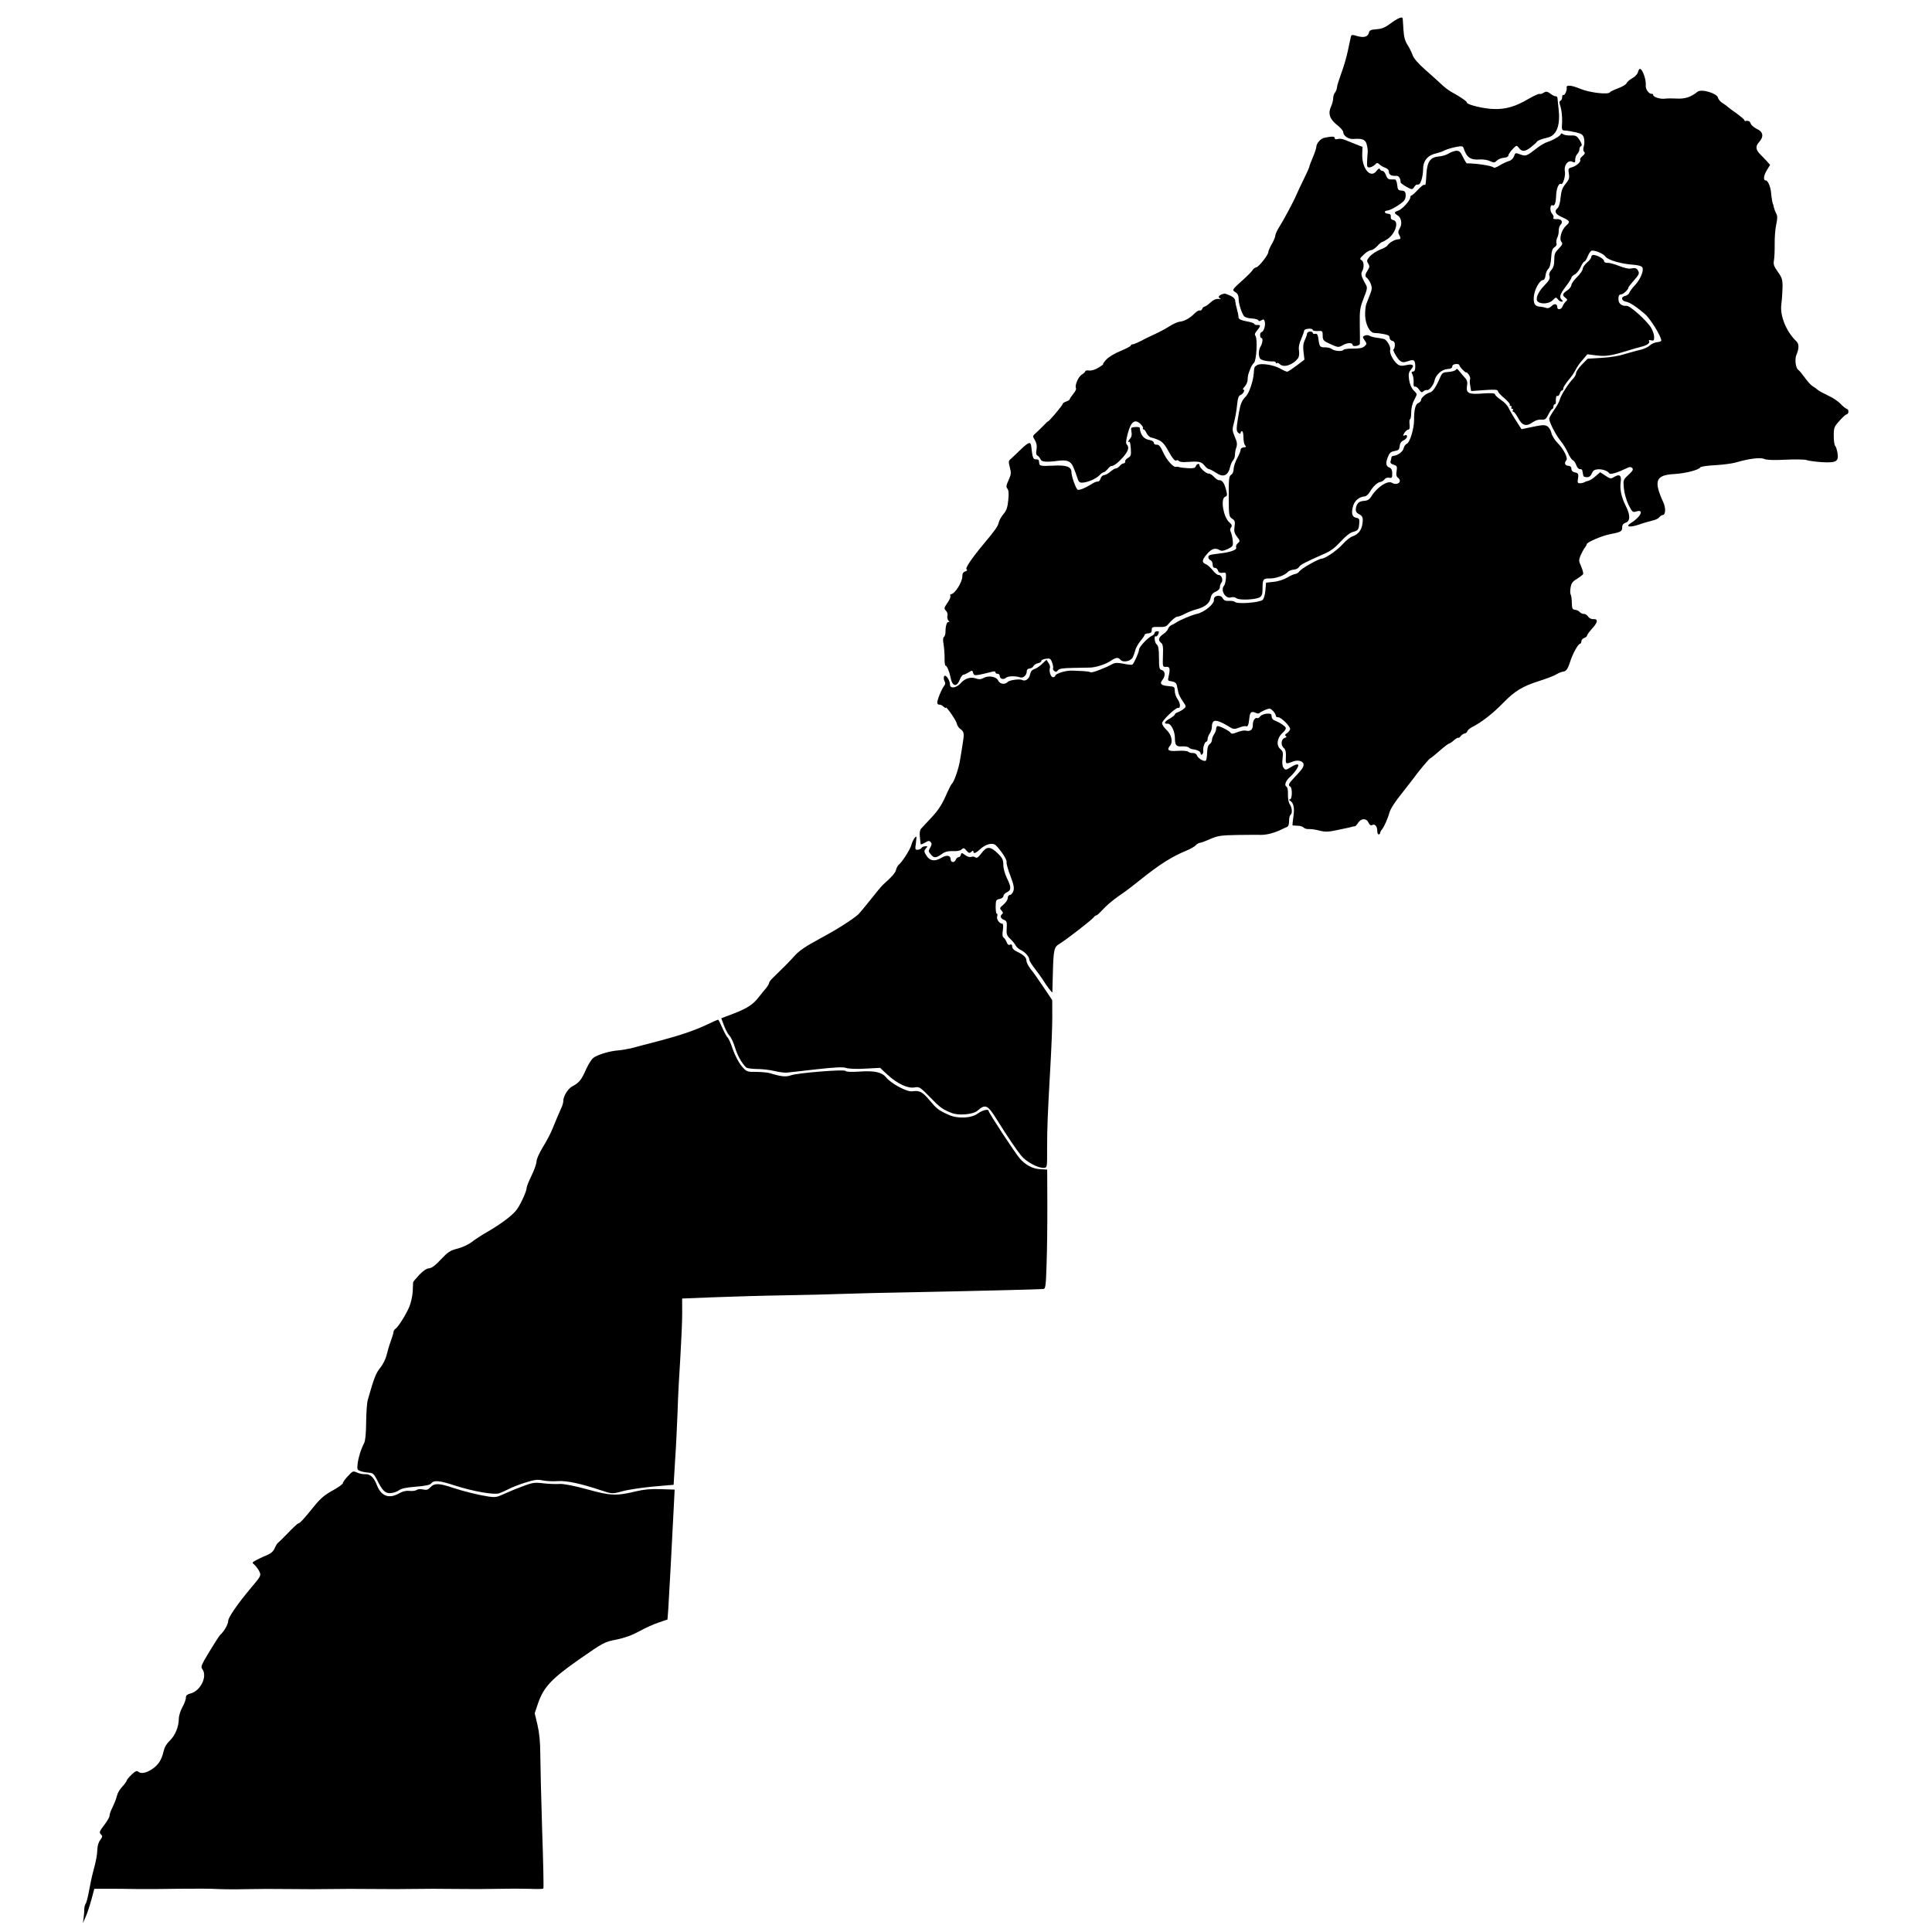 <?xml version="1.0" encoding="utf-8"?>
<!-- TLMAPS -->
<!DOCTYPE svg PUBLIC "-//W3C//DTD SVG 1.0//EN" "http://www.w3.org/TR/2001/REC-SVG-20010904/DTD/svg10.dtd">
<svg width="800" height="800" viewBox="0 0 800 800">
<path d="M509.354,122.382c1.355,0.577,2.066,1.384,2.129,2.176c0.061,0.731,0.302,2.063,0.6,3.022
	c0.54,2.046,0.658,2.589,0.783,3.929c0.061,0.67,1.122,1.145,3.305,1.541c1.767,0.302,3.241,0.809,3.243,1.116
	c0,0.245,0.533,0.452,1.179,0.406c1.53-0.11,1.476,0.384-0.048,2.272c-0.938,1.048-1.114,1.673-0.701,2.195
	c0.948,1.158,0.454,10.266-0.602,11.201c-0.47,0.401-1.232,1.56-1.58,2.627c-0.933,2.458-0.933,2.52-1.045,4.366
	c0.005,0.858-0.58,2.126-1.224,2.847c-0.645,0.721-0.938,1.293-0.584,1.268c0.94-0.067,0.008,1.777-1.171,2.229
	c-0.763,0.3-1.113,1.306-1.396,4.146c-0.169,2.035-0.744,5.203-1.209,7.014c-0.871,3.127-0.811,3.491,0.261,6.112
	c0.95,2.077,1.071,3.11,0.664,4.366c-0.351,0.883-0.578,2.249-0.576,3.045c0.002,0.796-0.345,1.864-0.756,2.323
	c-0.472,0.462-0.997,1.665-1.227,2.663c-0.871,3.74-2.809,4.615-5.88,2.507c-1.242-0.832-2.599-1.53-2.953-1.505
	c-0.294,0.021-1.182-0.651-1.891-1.581c-1.303-1.562-2.245-1.739-7.722-1.346c-1.353,0.097-2.593-0.121-2.77-0.415
	c-0.236-0.351-0.768-0.436-1.179-0.222c-0.529,0.283-1.594-0.989-3.075-3.703c-2.256-4.068-3.023-4.687-7.506-5.898
	c-0.53-0.207-1.301-1.01-1.716-1.838c-0.354-0.833-0.889-1.469-1.183-1.448c-0.294,0.021-0.414-0.215-0.239-0.534
	c0.178-0.258-0.356-1.078-1.124-1.819c-2.306-2.042-3.891-0.825-5.169,4.049c-0.753,2.751-0.867,4.108-0.451,4.508
	c1.18,1.141,0.716,2.707-1.512,5.319c-2.053,2.293-3.99,3.781-4.933,3.665c-0.236-0.044-0.882,0.553-1.409,1.205
	c-0.586,0.716-1.352,1.323-1.646,1.344c-0.352,0.025-1.176,0.575-1.819,1.295c-1.468,1.454-4.641,2.847-6.879,3.007
	c-1.355,0.097-1.71-0.245-2.306-2.164c-0.359-1.201-1.132-3.229-1.667-4.417c-1.071-2.438-2.604-2.94-6.606-2.408
	c-4.592,0.575-6.536,0.408-6.893-0.669c-0.239-0.535-0.773-1.232-1.244-1.505c-0.591-0.325-0.713-1.052-0.423-2.543
	c0.23-1.488,0.049-2.641-0.664-3.876c-1.066-1.701-1.066-1.701,0.695-3.238c0.938-0.864,2.289-2.187,3.052-2.978
	c0.76-0.852,1.465-1.515,1.643-1.527c0.471-0.034,6.099-6.691,6.096-7.243c0-0.307,0.646-0.721,1.471-1.025
	c0.823-0.243,1.468-0.719,1.468-0.963c0-0.245,0.644-1.211,1.463-2.19c0.82-0.979,1.348-2.058,1.11-2.348
	c-0.593-1,0.923-4.725,2.394-5.628c0.823-0.488,1.467-1.147,1.467-1.393c-0.002-0.306,0.705-0.418,1.647-0.302
	c1.001,0.113,2.474-0.361,3.941-1.264c1.233-0.763,2.055-1.374,1.819-1.356c-0.294,0.021,0.292-0.818,1.23-1.867
	c1.056-1.117,3.525-2.643,5.993-3.618c2.294-0.961,4.175-1.955,4.175-2.2c-0.003-0.245,0.408-0.521,0.879-0.554
	c0.472-0.034,2-0.696,3.412-1.41c1.352-0.772,3.938-2,5.702-2.801c1.765-0.8,4.527-2.286,6.054-3.254
	c1.527-0.968,3.469-1.843,4.234-1.898c1.824-0.131,4.294-1.473,6.111-3.381c0.82-0.795,1.761-1.414,2.174-1.26
	c0.414,0.154,0.882-0.186,1.057-0.689c0.176-0.503,0.586-0.9,0.999-0.93c0.353-0.025,1.409-0.775,2.35-1.64
	c1.174-1.126,2.233-1.57,3.293-1.524c0.942,0.055,1.295,0.029,0.942-0.129c-1.475-0.568-0.656-1.608,1.582-2.075
	C507.171,121.496,508.232,121.911,509.354,122.382z"/>
<path d="M580.817,7.58c0.002,0.184,0.187,2.255,0.313,4.637c0.188,3.113,0.668,4.795,1.673,6.316
	c0.713,1.114,1.663,3.007,2.078,4.143c0.418,1.44,2.313,3.574,5.445,6.352c2.658,2.323,5.674,5.049,6.737,6.075
	c1.064,1.028,2.72,2.257,3.665,2.802c4.13,2.279,6.672,4.058,6.672,4.548c0.004,0.919,7.138,2.614,11.262,2.687
	c4.83,0.143,8.83-1.002,14.178-4.145c2.291-1.329,4.407-2.278,4.646-2.111c0.294,0.163,1.06-0.076,1.706-0.49
	c0.999-0.624,1.528-0.539,2.77,0.353c0.827,0.675,1.83,1.155,2.243,1.125c0.353-0.025,0.707,0.317,0.709,0.686
	c0.061,0.424,0.245,2.618,0.491,4.869c0.731,6.629-0.902,10.731-4.61,11.549c-2.587,0.615-4.117,1.215-4.409,1.727
	c-0.175,0.319-1.349,1.384-2.583,2.332c-2.407,1.889-3.702,1.86-5.005,0.052c-0.771-0.987-0.888-0.979-2.53,0.733
	c-0.94,0.987-1.7,2.206-1.698,2.574c0.003,0.49-0.763,0.852-1.881,0.932c-1.001,0.072-2.296,0.594-2.881,1.188
	c-0.94,0.926-1.176,0.943-2.826,0.204c-0.944-0.484-2.831-0.778-4.126-0.685c-4.003,0.288-5.539-0.828-6.794-4.662
	c-0.296-0.898-0.768-0.987-3.24-0.502c-1.59,0.297-3.647,0.936-4.589,1.371c-0.881,0.492-2.293,0.962-3.058,1.139
	c-4.061,0.843-5.937,3.062-5.921,7.045c0.004,1.104-0.282,2.902-0.633,4.03c-0.583,1.758-0.875,2.086-2.053,1.986
	c-0.178,0.013-0.646,0.476-1.058,1.119c-0.701,1.031-0.938,0.986-3.122-0.206c-1.297-0.703-2.362-1.546-2.423-1.788
	c-0.004-1.716-0.774-2.825-1.775-2.753c-2.003,0.144-3.066-0.455-3.071-1.68c-0.003-0.736-0.593-1.368-1.538-1.667
	c-0.825-0.309-1.888-0.907-2.42-1.421c-0.826-0.737-1.003-0.724-1.884,0.197c-0.588,0.533-1.528,1.029-2.174,1.076
	c-1.001,0.072-1.121-0.288-1.014-2.563c0.054-1.414,0.165-3.016,0.224-3.51c0.114-0.499-0.008-1.899-0.309-3.105
	c-0.479-2.356-1.718-2.88-5.722-2.592c-1.943,0.14-4.07-1.363-4.075-2.834c-0.003-0.551-1.186-1.938-2.604-3.001
	c-3.013-2.358-3.788-4.816-2.444-7.61c0.466-1.014,0.872-2.515,0.87-3.373c-0.003-0.797,0.345-1.925,0.756-2.383
	c0.352-0.455,0.76-1.403,0.816-2.082c-0.004-0.675,0.869-3.374,1.802-5.954c0.991-2.583,2.212-6.84,2.732-9.391
	c0.52-2.551,1.098-5.106,1.215-5.666c0.23-0.936,0.526-0.957,2.647-0.313c2.831,0.778,4.42,0.295,4.826-1.388
	c0.23-0.998,0.819-1.286,3.174-1.454c2.236-0.161,3.531-0.683,5.882-2.445C578.698,7.548,580.698,6.731,580.817,7.58z"/>
<path d="M543.579,137.825c0,0.368,0.47,0.579,1.001,0.418c0.822-0.182,1.12,0.288,1.365,2.292c0.423,3.096,0.66,3.325,2.84,3.291
	c0.94-0.006,2.121,0.277,2.65,0.667c1.124,0.9,4.364,1.158,4.834,0.389c0.174-0.319,1.999-0.572,4.001-0.532
	c2.65-0.007,3.945-0.222,4.709-0.951c1.058-0.934,1.058-1.057,0.109-2.46c-0.949-1.403-0.949-1.525-0.01-1.961
	c0.588-0.288,1.473-0.29,2.005,0.04c0.53,0.33,1.888,0.723,3.006,0.826c1.12,0.166,2.476,0.375,2.946,0.524
	c1.239,0.279,3.019,3.4,2.61,4.533c-0.409,1.194,1.256,4.508,2.97,5.856c0.886,0.733,1.829,0.849,3.416,0.49
	c3.003-0.706,3.829-0.091,2.306,1.673c-1.058,1.241-1.172,1.923-0.868,4.292c0.243,1.76,0.956,3.425,1.784,4.347
	c1.716,1.716,1.716,1.41,0.253,4.212c-0.703,1.338-1.164,3.394-1.159,4.988c0.007,1.532-0.224,2.774-0.459,2.792
	c-0.236,0.017-0.351,1.006-0.227,2.162c0.182,1.52,0.008,2.145-0.58,2.188c-0.413,0.03-1.118,0.693-1.587,1.402
	c-0.642,1.21-0.642,1.333,0.183,0.967c0.588-0.288,0.939-0.129,0.942,0.484c0.002,0.49-0.642,1.211-1.407,1.572
	c-0.998,0.439-1.525,1.213-1.641,2.386c-0.111,1.479-0.463,1.75-2.111,2.052c-1.647,0.303-2.118,0.765-2.815,2.593
	c-0.991,2.523-0.754,3.732,0.782,4.296c0.707,0.255,1.063,1.026,1.069,2.375c0.007,1.777-0.109,1.97-1.23,1.805
	c-0.768-0.19-1.591,0.114-1.999,0.696c-0.41,0.52-1.176,1.003-1.706,1.042c-1.176,0.146-3.054,1.875-4.341,4.112
	c-0.586,1.023-1.524,1.826-2.173,1.873c-2.178,0.156-4.058,1.701-4.696,3.77c-0.931,3.071-0.512,4.758,1.197,5.064
	c1.239,0.217,1.417,0.634,1.306,2.113c-0.225,2.835-0.46,3.159-2.579,3.74c-1.293,0.338-3.054,1.752-5.166,4.049
	c-2.347,2.559-4.166,3.916-6.755,5.021c-7.644,3.369-9.935,4.515-10.462,5.472c-0.233,0.507-1.231,1.008-2.174,1.076
	c-0.943,0.067-2.061,0.516-2.47,0.974c-1.231,1.437-5.056,2.754-7.529,2.686c-2.65-0.055-2.942,0.334-2.929,4.317
	c0.008,2.084-0.281,2.902-1.104,3.451c-1.704,1.042-8.417,1.34-9.658,0.448c-0.591-0.448-1.593-0.622-2.241-0.391
	c-2.293,0.839-4.604-2.979-2.902-4.879c0.351-0.393,0.639-1.762,0.752-3.12c0.109-2.276-0.01-2.39-1.424-2.166
	c-1.117,0.142-1.647-0.127-1.888-0.968c-0.179-0.601-0.712-1.113-1.242-1.076c-0.588,0.043-0.942-0.483-0.946-1.403
	c-0.004-0.796-0.419-1.563-0.89-1.774c-0.472-0.15-0.887-0.672-0.889-1.224c-0.004-0.919,0.29-1.002,4.705-1.564
	c4.474-0.505,7.181-1.496,6.823-2.452c-0.238-0.535,0.054-1.291,0.642-1.762c0.996-0.869,0.996-0.991-0.306-2.737
	c-1.125-1.452-1.305-2.297-1.019-4.218c0.287-1.981,0.168-2.464-1.013-3.237c-1.301-0.888-1.361-1.251-1.393-9.219
	c-0.029-7.293,0.084-8.405,1.025-8.962c0.588-0.41,0.996-1.359,0.991-2.34c-0.003-0.919,0.637-2.926,1.456-4.457
	c0.818-1.469,1.459-3.109,1.457-3.6s0.586-0.9,1.293-0.95c1.001-0.072,1.118-0.264,0.585-0.778c-0.413-0.399-0.714-1.849-0.719-3.32
	c-0.008-1.471-0.246-2.619-0.601-2.593c-0.294,0.021-0.588,0.349-0.586,0.717c0.004,0.49-0.294,0.45-0.942-0.055
	c-0.944-0.729-0.889-1.775,0.263-8.417c0.689-3.789,1.215-4.991,2.918-6.707c1.291-1.319,2.979-6.223,3.203-9.365
	c0.223-2.836,0.223-2.774,1.398-3.533c1.469-0.963,6.891-0.127,9.605,1.456c1.241,0.708,2.539,1.289,2.891,1.263
	c0.355-0.025,2.059-1.189,3.879-2.546l3.229-2.439l-0.364-3.099c-0.304-2.247-0.132-3.608,0.51-5.003
	c0.524-1.08,0.934-2.274,0.93-2.703c0-0.368,0.528-0.773,1.177-0.82C543.044,137.251,543.575,137.519,543.579,137.825z"/>
<path d="M606.32,156.125c1.181,1.202,1.421,1.982,1.132,3.658c-0.459,3.098,0.721,3.626,6.608,3.143
	c3.359-0.241,5.009-0.114,5.009,0.376c0.002,0.368,1.124,1.39,2.425,2.278c1.357,0.884,2.719,2.318,3.134,3.208
	c0.356,0.833,1.72,3.248,3.024,5.238l2.37,3.692l2.647-0.558c6.121-1.297,6.828-1.349,8.068-0.64
	c0.709,0.439,1.42,1.676,1.661,2.762c0.238,1.086,1.365,2.966,2.548,4.108c2.543,2.576,4.442,6.363,3.621,7.219
	c-0.938,1.11-0.581,2.126,0.833,2.27c0.827,0.063,1.299,0.52,1.303,1.317c0.002,0.735,0.534,1.249,1.478,1.426
	c1.414,0.267,1.594,0.683,1.132,3.291c-0.173,0.871,0.121,1.217,0.948,1.219c0.646-0.046,1.47-0.228,1.764-0.434
	c0.353-0.208,1.117-0.509,1.706-0.613c0.648-0.169,2-1.001,2.995-1.932l1.879-1.606l2.188,1.437c1.887,1.274,2.3,1.368,3.534,0.543
	c2.291-1.391,3.179-0.719,2.777,2.068c-0.459,2.914,0.26,6.295,2.1,9.904c1.899,3.725,1.909,6.299-0.032,6.929
	c-1.057,0.383-1.467,0.902-1.465,2.005c0.008,1.655-0.522,1.877-5.29,2.833c-3.352,0.67-9.41,3.312-9.405,4.108
	c0,0.246-0.35,0.883-0.702,1.337c-0.411,0.459-1.171,1.863-1.755,3.13c-0.874,2.147-0.874,2.392,0.195,4.768
	c0.596,1.428,0.955,2.812,0.778,3.131c-0.176,0.32-1.35,1.201-2.525,1.959c-1.822,1.05-2.35,1.824-2.636,3.561
	c-0.231,1.182-0.227,2.468,0.012,2.881c0.235,0.35,0.479,1.927,0.483,3.459c0.067,2.386,0.247,2.802,1.368,2.906
	c0.707,0.072,1.592,0.499,1.946,0.963c0.415,0.46,1.181,0.773,1.71,0.735c0.53-0.038,1.298,0.459,1.714,1.103
	c0.415,0.645,1.357,1.129,2.184,1.07c2.061-0.148,1.891,1.335-0.573,3.964c-1.115,1.245-2.053,2.538-2.051,2.845
	c0,0.307-0.527,0.773-1.174,1.004c-0.648,0.23-1.176,0.82-1.173,1.372c0.002,0.551-0.231,0.998-0.586,1.022
	c-0.766,0.055-3.044,4.204-4.033,7.34c-0.989,3.136-1.694,4.105-2.988,4.199c-0.53,0.038-1.823,0.56-2.764,1.118
	c-0.998,0.624-4.174,1.833-6.999,2.709c-7.176,2.293-10.232,4.168-15.335,9.438c-4.048,4.153-8.864,7.87-12.625,9.734
	c-0.824,0.427-1.704,1.164-1.878,1.667c-0.175,0.503-0.705,0.909-1.115,0.939c-0.472,0.033-1.177,0.513-1.587,1.033
	c-0.411,0.582-0.879,0.861-1.058,0.75c-0.119-0.176-0.939,0.313-1.764,0.985c-0.763,0.729-1.703,1.349-1.997,1.37
	s-2.114,1.378-3.991,3.045c-1.879,1.667-3.582,3.016-3.76,3.029c-0.41,0.029-4.866,5.314-7.62,9.129
	c-1.232,1.621-3.046,3.958-4.043,5.195c-2.933,3.582-4.923,6.667-5.387,8.356c-0.522,2.122-2.154,5.794-3.034,6.838
	c-0.411,0.459-0.764,1.158-0.762,1.465c0,0.306-0.232,0.568-0.587,0.594c-0.294,0.021-0.591-0.571-0.594-1.367
	c-0.007-1.962-0.896-3.062-2.014-2.553c-0.646,0.353-1.176,0.023-1.651-0.985c-0.832-1.901-3.011-1.807-4.299,0.125
	c-0.469,0.83-1.115,1.429-1.352,1.445c-0.235-0.044-0.646,0.046-0.998,0.133c-0.295,0.144-2.826,0.693-5.592,1.26
	c-4.179,0.913-5.474,1.006-7.95,0.387c-1.591-0.438-3.654-0.719-4.479-0.66c-0.883,0.064-1.825-0.236-2.18-0.64
	c-0.357-0.403-1.478-0.752-2.537-0.737c-1.06-0.047-2.002-0.102-2.063-0.159c-0.059-0.057,0.112-1.724,0.398-3.707
	c0.515-3.592,0.095-5.647-1.499-6.574c-0.472-0.272-0.413-0.461,0.116-0.499c0.883-0.064,0.981-4.729,0.098-5.218
	c-0.946-0.545-0.713-1.297,1.047-3.141c3.46-3.681,4.165-4.528,4.396-5.648c0.406-1.562-1.837-2.504-4.131-1.727
	c-3.47,1.292-3.292,1.463-3.132-2.595c0.054-1.352-0.304-2.492-0.836-2.882c-1.416-1.125-1.192-3.715,0.28-4.189
	c0.823-0.305,0.997-0.562,0.466-0.831c-0.472-0.333-0.297-0.653,0.586-1.207c0.646-0.476,1.231-1.192,1.229-1.683
	c-0.005-1.225-3.788-4.938-4.967-4.854c-0.529,0.039-0.942-0.238-0.945-0.667c-0.003-0.368-0.535-1.31-1.186-1.999
	c-1.122-1.084-1.419-1.125-3.241-0.381c-1.117,0.509-2.233,1.08-2.41,1.338c-0.234,0.201-0.883,0.186-1.531-0.136
	c-1.71-0.796-2.356-0.26-2.583,2.086c-0.284,2.902-0.692,3.851-1.399,3.473c-0.296-0.163-1.592,0.053-2.826,0.57
	c-1.999,0.757-2.47,0.73-4.361-0.483c-1.18-0.773-2.952-1.689-4.012-2.042c-2.064-0.771-2.946-0.095-2.937,2.417
	c0.004,0.675-0.403,1.807-0.873,2.515c-0.469,0.647-0.876,1.718-0.874,2.27c0.002,0.613-0.231,1.121-0.525,1.142
	c-0.707,0.05-1.523,2.5-1.28,3.893c0.061,0.547-0.173,1.177-0.525,1.447c-0.294,0.206-0.59-0.019-0.59-0.509
	c-0.005-0.797-1.36-1.497-3.482-1.711c-0.413-0.093-1.062-0.353-1.416-0.696c-0.354-0.342-1.652-0.556-2.83-0.471
	c-2.354,0.169-2.887-0.467-2.899-3.47c-0.012-2.758-1.613-6.015-2.969-5.917c-1.825,0.13-1.416-0.88,0.874-2.147
	c1.118-0.632,2.056-1.435,2.056-1.68c0-0.307,0.586-0.716,1.352-0.955c0.704-0.296,1.764-0.863,2.349-1.395
	c1.058-0.873,1.058-0.995-0.423-3.157c-0.889-1.225-1.72-2.881-1.841-3.669c-0.181-0.784-0.421-2.054-0.6-2.838
	c-0.181-0.967-0.832-1.473-2.068-1.69c-1.649-0.188-1.769-0.363-1.363-1.925c0.754-3.364,0.573-4.21-1.017-4.096
	c-1.414,0.102-1.472,0.044-1.314-4.564c0.163-3.629-0.019-4.78-0.729-5.342c-1.416-1.125-1.127-2.249,0.813-3.614
	c0.998-0.624,1.877-1.668,2.053-2.231c0.173-0.564,0.761-1.22,1.349-1.507c0.53-0.222,1.409-0.653,1.88-0.993
	c1.469-1.086,6.644-3.236,8.763-3.695c3.001-0.644,7.228-4.135,6.985-5.773c-0.243-1.821,2.699-2.401,3.649-0.691
	c0.415,0.89,1.241,1.198,2.536,1.105c1.06-0.076,2.18,0.089,2.534,0.432c1.007,0.97,9.839,0.336,11.423-0.82
	c0.472-0.34,0.993-1.972,1.164-3.885l0.281-3.269l3.062-0.342c1.767-0.126,4.237-0.917,5.647-1.754
	c1.412-0.837,2.939-1.499,3.469-1.536c0.53-0.039,1.293-0.522,1.704-1.164c0.88-1.167,7.756-5.033,9.109-5.13
	c1.589-0.114,6.407-3.402,8.811-6.088c1.289-1.441,2.993-2.791,3.816-3.095c2.472-0.79,3.937-2.612,4.279-5.211
	c0.401-2.665,0.104-3.318-1.726-4.229c-0.768-0.435-1.122-1.084-1.009-2.073c0.346-2.232,1.226-3.092,3.402-3.249
	c1.473-0.106,2.238-0.589,2.998-1.809c2.341-3.847,6.748-6.737,8.517-5.699c2.304,1.367,4.534-0.509,2.524-2.082
	c-0.649-0.504-0.828-1.289-0.54-2.781c0.288-1.86,0.168-2.158-1.248-2.608c-1.12-0.349-1.475-0.814-1.241-1.504
	c0.174-0.564,0.347-1.251,0.347-1.558c-0.002-0.307,0.411-0.582,0.88-0.615c1.708-0.123,3.883-1.75,4.169-3.12
	c0.175-0.809,0.761-1.648,1.291-1.87c1.293-0.46,3.036-6.287,3.022-9.842c-0.018-4.29,0.563-6.6,1.798-7.056
	c0.646-0.292,1.117-0.816,1.115-1.307c-0.005-0.858,2.109-2.665,3.815-3.093c1.06-0.322,2.466-2.384,4.099-6.241
	c0.819-1.836,1.109-2.042,3.524-2.215c1.414-0.102,2.768-0.505,3.002-0.951c0.291-0.45,0.646-0.353,1.178,0.405
	C604.543,154.046,605.55,155.261,606.32,156.125z"/>
<path d="M471.934,177.115c0.308,3.043,1.667,4.723,4.143,5.097c0.944,0.178,1.712,0.675,1.714,1.165c0,0.49,0.531,0.82,1.238,0.769
	c0.883-0.063,1.534,0.749,2.544,3.005c1.427,3.269,4.209,6.38,5.326,6.177c0.353-0.086,1.06-0.076,1.531,0.135
	c0.475,0.15,2.124,0.338,3.655,0.412c2.063,0.097,2.768-0.076,3.058-0.771c0.351-1.067,1.527-1.396,1.531-0.477
	c0.002,1.042,2.782,3.54,3.783,3.468c0.53-0.038,1.533,0.564,2.242,1.372c0.711,0.807,1.655,1.414,2.127,1.38
	c1.236-0.088,2.125,1.135,2.842,3.903c0.598,2.288,0.541,2.598-0.399,2.972c-1.939,0.813-0.734,8.268,1.69,10.483
	c1.181,1.019,1.303,1.501,0.775,2.214c-0.47,0.584-0.468,1.198-0.051,1.965c0.296,0.653,0.656,2.221,0.777,3.499
	c0.187,2.256,0.07,2.386-2.107,3.462c-1.763,0.801-2.468,0.913-3.355,0.424c-1.829-1.033-3.241-0.625-5.175,1.598
	c-2.17,2.485-2.284,3.535-0.454,4.262c0.707,0.317,1.948,1.454,2.777,2.498c0.828,1.106,1.951,2.006,2.48,1.968
	c1.179-0.084,2.012,2.186,1.132,3.168c-0.353,0.393-0.644,1.211-0.639,1.885c0.002,0.674-0.645,1.395-1.7,1.839
	c-1.238,0.518-1.881,1.3-2.112,2.604c-0.462,2.24-2.4,3.79-5.87,4.713c-1.414,0.346-3.59,1.238-4.823,1.879
	c-1.234,0.64-2.527,1.162-2.94,1.13c-0.707-0.071-2.585,1.473-4.111,3.361c-0.644,0.781-1.584,1.033-3.766,0.945
	c-2.648-0.056-2.884,0.022-2.88,1.249c0.003,0.98-0.349,1.312-1.467,1.393c-0.823,0.059-1.473,0.289-1.47,0.595
	c0,0.245-0.762,1.403-1.757,2.579c-0.938,1.171-1.932,2.897-2.107,3.768c-0.23,0.936-0.697,2.258-1.046,2.957
	c-0.819,1.653-3.939,2.306-5.062,1.1c-0.948-1.22-1.891-1.09-4.24,0.487c-1.879,1.3-6.055,2.642-8.412,2.689
	c-0.649-0.015-3.769,0.087-6.892,0.127c-4.532,0.081-5.828,0.295-6.414,1.012c-0.527,0.713-0.882,0.738-1.472,0.29
	c-0.474-0.334-0.71-0.869-0.535-1.126c0.175-0.258-0.005-1.349-0.362-2.365c-0.595-1.674-0.891-1.837-2.599-1.591
	c-1.118,0.141-1.942,0.569-1.882,0.871c0.061,0.363-0.527,0.773-1.351,0.955c-0.824,0.182-1.706,0.735-1.938,1.243
	c-0.233,0.507-0.997,0.93-1.587,0.972c-0.766,0.055-1.177,0.514-1.171,1.249c0.004,1.533-1.521,2.868-2.76,2.405
	c-2.006-0.653-5.009-0.559-5.829,0.174c-0.999,0.93-2.591,0.493-2.596-0.795c-0.002-0.49-0.415-0.89-0.887-0.855
	s-0.885-0.243-0.888-0.611c-0.002-0.429-0.648-0.505-1.885-0.109c-1.06,0.26-3.059,0.771-4.471,1.057
	c-2.18,0.401-2.59,0.309-2.89-0.712c-0.24-1.086-0.417-1.135-1.827-0.237c-0.881,0.554-1.88,0.993-2.235,1.019
	c-0.353,0.025-0.997,0.868-1.404,1.878c-1.283,3.464-3.23,3.052-3.893-0.885c-0.42-2.177-1.492-4.797-2.021-4.759
	c-0.295,0.021-0.477-1.438-0.426-3.219c-0.004-1.716-0.191-4.338-0.432-5.67c-0.302-1.633-0.249-2.679,0.163-3.016
	c0.353-0.208,0.644-1.149,0.641-2.068c-0.012-2.636,0.63-4.459,1.398-4.086c0.355,0.22,0.294-0.082-0.18-0.6
	c-0.414-0.522-0.596-1.428-0.421-1.992c0.233-0.63-0.065-1.529-0.598-2.104c-0.887-0.917-0.829-1.166,0.637-3.294
	c0.877-1.228,1.402-2.553,1.166-2.904c-0.177-0.293-0.061-0.608,0.292-0.634c1.59-0.114,4.692-4.996,4.683-7.447
	c-0.005-1.104,0.347-1.741,1.229-1.988c0.766-0.3,0.999-0.563,0.528-0.835c-0.71-0.439,2.043-4.499,7.026-10.497
	c4.981-5.937,5.86-7.226,6.266-8.849c0.174-0.87,1.05-2.466,1.93-3.51c1.291-1.502,1.757-2.823,2.039-5.848
	c0.284-2.718,0.16-4.119-0.372-4.755c-0.592-0.693-0.477-1.375,0.515-3.531c1.053-2.344,1.108-2.961,0.511-5.248
	c-0.597-2.347-0.601-2.715,0.398-3.522c0.589-0.533,2.405-2.196,3.99-3.781c3.403-3.248,4.228-3.553,4.471-1.424
	c0.49,4.563,0.787,5.461,1.907,5.38c0.646-0.046,1.236,0.157,1.239,0.524c0.059,0.302,0.119,0.85,0.18,1.152
	c0.121,1.095,0.771,1.171,5.718,0.938c5.596-0.279,7.6,0.435,7.609,2.764c0.006,1.532,1.613,6.198,2.442,7.12
	c0.474,0.518,3.003-0.461,5.821-2.196c1.471-0.901,1.822-1.05,2.882-1.126c0.297-0.021,0.766-0.607,0.938-1.293
	c0.176-0.688,0.819-1.285,1.41-1.328c0.588-0.042,1.764-0.678,2.585-1.412s1.881-1.361,2.35-1.395
	c0.472-0.034,1.177-0.514,1.586-1.034c0.411-0.52,1.116-0.999,1.528-1.028c0.472-0.034,0.764-0.362,0.703-0.786
	c-0.12-0.421,0.407-1.072,1.173-1.495c1.176-0.636,1.352-1.078,1.162-3.885c-0.124-1.708-0.365-2.977-0.601-2.838
	c-0.763,0.607-0.53-0.39,0.408-1.377c0.527-0.651,0.699-1.583,0.46-2.73c-0.302-1.695-0.244-1.822,1.522-1.949
	C471.047,176.749,471.873,176.874,471.934,177.115z"/>
<path d="M479.864,261.572c0.003,0.92-0.816,2.204-1.229,1.927c-0.884-0.488-0.578,2.677,0.368,3.407
	c0.648,0.505,0.891,1.959,0.906,5.514c0.014,4.229,0.136,4.772,1.197,5.064c1.414,0.389,1.541,2.402,0.251,4.028
	c-1.291,1.625-0.64,2.313,2.425,2.584c2.476,0.19,2.65,0.299,2.657,2.016c0.006,0.981,0.543,2.597,1.252,3.527
	c1.125,1.575,1.193,3.777,0.131,3.485c-0.943-0.239-6.636,5.197-6.63,6.3c0.002,0.613,0.771,1.845,1.72,2.696
	c2.187,1.989,2.905,5.063,1.558,6.693c-1.526,1.826-0.639,2.375,3.307,2.092c2.002-0.144,3.888,0.027,4.242,0.37
	s1.239,0.585,1.944,0.535c0.765-0.055,1.475,0.384,1.654,0.985c0.415,1.257,3.074,2.783,3.717,2.124
	c0.236-0.262,0.465-1.75,0.519-3.347c0.051-1.843,0.4-3.033,1.047-3.447c0.526-0.344,0.938-1.109,0.936-1.722
	c-0.002-0.552,0.405-1.623,0.874-2.331c0.47-0.647,0.878-1.718,0.875-2.332c-0.002-0.552,0.29-1.063,0.584-1.083
	c0.942-0.068,4.896,1.978,5.371,2.74c0.355,0.588,0.943,0.545,2.768-0.198c1.235-0.518,2.824-0.815,3.473-0.678
	c1.946,0.535,3.062-0.404,2.993-2.422c-0.065-1.711,1.048-3.263,1.935-2.713c0.235,0.106,0.705-0.234,1.115-0.754
	c0.411-0.52,1.645-1.038,2.704-1.114c1.649-0.118,2.004,0.102,2.008,1.083c0.002,0.674,0.476,1.437,1.065,1.64
	c2.302,0.877,4.841,2.595,4.843,3.269c0.003,0.368-0.467,1.137-0.993,1.604c-2.641,2.212-3.159,5.437-1.27,7.079
	c1.065,0.905,1.185,1.509,0.9,3.859c-0.229,1.917-0.105,3.195,0.428,3.893c0.77,1.048,0.887,0.979,3.235-0.416
	c1.587-0.973,2.53-1.225,2.826-0.816c0.354,0.587-1.461,3.231-3.396,4.964c-1.703,1.471-2.462,3.426-1.574,3.975
	c0.529,0.269,0.77,1.477,0.719,3.32c-0.051,1.72,0.251,3.415,0.782,4.112c0.947,1.403,1.132,3.719,0.252,4.334
	c-0.294,0.206-0.582,1.391-0.578,2.555c0.006,1.471-0.286,2.228-0.99,2.523c-0.588,0.227-1.589,0.666-2.235,1.019
	c-2.821,1.367-6.058,2.213-8.237,2.186c-1.296-0.03-5.773-0.015-10.014,0.044c-6.832,0.123-8.008,0.33-11.125,1.658
	c-1.939,0.875-3.822,1.562-4.294,1.595c-0.471,0.034-1.234,0.457-1.702,0.98c-0.411,0.52-2.176,1.504-3.881,2.24
	c-6.116,2.524-11.051,5.637-19.035,12.034c-2.524,2.02-5.109,3.983-5.638,4.389c-6.107,4.239-7.812,5.648-11.155,9.199
	c-0.585,0.655-1.289,1.196-1.584,1.217c-0.296,0.021-0.823,0.488-1.234,1.008c-0.82,1.04-11.154,9.077-13.917,10.746
	c-2.291,1.329-2.522,2.388-2.777,12.522c-0.102,4.053-0.207,7.493-0.204,7.616c-0.059,0.311-2.724-3.178-4.028-5.413
	c-0.591-0.938-2.072-2.916-3.256-4.486c-1.245-1.566-2.25-3.21-2.252-3.7c-0.006-1.165-1.782-3.183-3.551-3.975
	c-0.768-0.375-1.713-1.165-2.07-1.813c-0.296-0.653-1.36-1.925-2.247-2.781c-1.477-1.365-1.657-1.965-1.492-4.491
	c0.168-2.525-0.01-2.941-1.132-3.413c-1.415-0.511-1.773-1.65-0.715-2.4c0.411-0.336,0.289-0.818-0.301-1.45
	c-0.887-0.917-0.771-1.109,0.813-2.45c0.999-0.868,1.759-2.026,1.757-2.7c-0.002-0.675,0.409-1.255,0.88-1.289
	c0.53-0.039,1.173-0.759,1.465-1.638c0.409-1.194,0.168-2.587-1.262-6.346c-1.013-2.625-1.729-5.209-1.555-5.651
	c0.292-0.818-2.257-4.742-4.443-6.915c-1.3-1.255-4.242-0.553-6.531,1.634c-1.82,1.663-2.761,1.976-2.766,0.934
	c-0.002-0.491-0.296-0.469-0.882,0.125c-0.705,0.664-1.06,0.566-2.004-0.53c-0.948-1.159-1.242-1.199-2.005-0.47
	c-0.588,0.533-1.882,0.81-3.649,0.691c-2.063-0.036-3.181,0.229-4.589,1.249c-2.409,1.706-3.231,1.704-4.534,0.081
	c-1.006-1.154-1.008-1.399-0.248-2.742c0.703-1.153,0.761-1.709,0.229-2.284c-0.593-0.694-0.946-0.668-2.415,0.235
	c-0.94,0.558-1.706,0.796-1.765,0.556c-0.002-0.307-0.184-1.643-0.306-2.982c-0.184-1.703-0.012-2.819,0.515-3.409
	c0.469-0.524,2.464-2.628,4.401-4.729c2.58-2.761,4.159-5.142,5.736-8.688c1.169-2.659,2.338-5.011,2.632-5.216
	c0.879-0.676,2.86-6.396,3.375-9.928c0.347-1.925,0.865-5.211,1.152-7.194c0.631-3.785,0.452-4.507-1.201-5.615
	c-0.533-0.391-1.183-1.387-1.365-2.293c-0.417-1.502-4.505-7.339-4.5-6.42c0,0.245-0.413,0.03-0.946-0.422
	c-0.474-0.518-1.3-0.888-1.771-0.854c-0.47,0.033-0.824-0.309-0.826-0.799c-0.005-1.226,1.745-5.521,2.74-6.818
	c0.645-0.782,0.703-1.338,0.227-2.162c-0.297-0.653-0.357-1.506-0.125-1.953c0.585-1.022,2.42,1.604,2.428,3.443
	c0.006,1.777,2.597,1.469,4.415-0.563c1.759-2.027,4.171-2.751,6.295-1.984c1.238,0.462,2.063,0.404,3.122-0.163
	c2.114-1.194,5.355-0.63,6.128,1.031c0.653,1.486,2.836,1.819,3.948,0.575c0.705-0.786,5.062-1.345,6.007-0.799
	c1.238,0.708,2.884-0.452,3.229-2.254c0.231-1.243,0.816-1.959,1.817-2.276c0.766-0.239,2.233-1.203,3.171-2.128l1.82-1.724
	l0.83,1.29c0.533,0.697,0.771,1.661,0.596,2.102c-0.464,1.383,0.37,3.897,1.313,3.829c0.472-0.033,0.882-0.309,0.882-0.553
	c-0.005-0.981,4.702-2.361,7.236-2.175c1.354,0.086,3.475,0.18,4.652,0.218c1.237,0.095,2.476,0.251,2.77,0.476
	c0.592,0.325,5.886-1.71,8.881-3.335c1.118-0.632,2.178-0.708,4.712-0.215c1.77,0.363,3.419,0.551,3.713,0.346
	c0.646-0.476,2.748-5.102,2.743-6.205c-0.005-1.042,3.574-4.916,5.338-5.717c0.646-0.292,1.116-0.815,1.112-1.184
	c0-0.306,0.411-0.642,0.883-0.676C479.451,261.356,479.864,261.45,479.864,261.572z"/>
<path d="M680.926,31.597c0.416,1.257,0.659,2.956,0.544,3.823c-0.169,1.484,1.31,3.523,2.488,3.439
	c0.352-0.026,0.591,0.203,0.591,0.508c0.002,0.797,3.01,1.746,4.718,1.501c0.824-0.121,3.062-0.159,5.006-0.053
	c3.535,0.176,5.887-0.606,8.647-2.828c1.526-1.274,7.953,0.594,8.432,2.398c0.18,0.784,1.069,1.824,1.953,2.312
	c0.887,0.55,1.891,1.274,2.188,1.621c0.352,0.28,2.007,1.572,3.72,2.736c1.654,1.23,3.073,2.415,3.073,2.661
	c0,0.245,0.178,0.416,0.474,0.395c1.177-0.268,1.825,0.053,2.182,1.069c0.181,0.662,1.361,1.619,2.542,2.208
	c2.656,1.22,2.957,3.159,0.907,5.453c-1.527,1.704-1.402,3.104,0.313,4.882c0.532,0.513,1.715,1.777,2.661,2.75l1.599,1.786
	l-1.405,2.308c-1.287,2.116-1.516,4.217-0.396,4.136c0.823-0.06,2.012,2.675,2.199,5.053c0.185,2.316,0.665,4.855,0.843,4.844
	c0.059-0.004,0.18,0.539,0.3,1.204c0.121,0.605,0.536,1.74,0.952,2.506c0.593,1.061,0.598,2.041,0.02,4.781
	c-0.406,1.868-0.686,5.566-0.617,8.135c0.012,2.636-0.096,5.647-0.326,6.706c-0.289,1.553,0.067,2.447,1.666,4.662
	c1.718,2.452,1.957,3.231,1.911,6.544c-0.049,2.088-0.272,5.231-0.501,6.902c-0.629,4.766,2.045,11.255,6.244,15.307
	c1.123,1.022,1.13,3.045,0.021,5.516c-0.818,1.897-0.329,5.724,0.849,6.375c0.415,0.276,1.538,1.667,2.604,3.124
	c1.009,1.46,2.486,3.07,3.254,3.567c0.768,0.436,1.831,1.217,2.245,1.617c0.472,0.395,2.42,1.419,4.309,2.326
	c1.888,0.845,4.133,2.4,5.02,3.379c0.886,0.978,2.069,1.874,2.6,2.081c1.003,0.296,0.775,2.213-0.227,2.285
	c-0.294,0.021-1.587,1.217-2.876,2.659c-2.168,2.423-2.343,2.865-2.331,6.175c0.008,1.96,0.251,3.783,0.547,4.129
	c0.354,0.281,0.773,1.661,1.013,3.054c0.545,3.516-0.572,4.086-6.64,3.725c-2.535-0.186-5.305-0.539-6.131-0.847
	c-0.825-0.309-4.83-0.328-8.834-0.162c-4.476,0.26-7.833,0.133-8.718-0.294c-1.478-0.751-6.364-0.156-11.539,1.38
	c-1.589,0.482-5.533,1.01-8.714,1.177c-3.238,0.171-6.006,0.554-6.181,0.873c-0.761,1.159-6.232,2.532-10.886,2.805
	c-7.656,0.427-8.589,2.763-4.49,11.725c1.072,2.314,0.965,5.142-0.214,5.226c-0.412,0.029-1.117,0.448-1.468,0.963
	c-0.41,0.521-1.646,1.1-2.882,1.372c-1.175,0.269-3.766,1.006-5.707,1.697c-3.706,1.246-5.591,0.83-3.183-0.691
	c4.23-2.572,5.689-5.987,2.102-4.749c-1.295,0.399-1.589,0.114-3.073-2.844c-0.892-1.837-1.729-4.78-1.912-6.791
	c-0.31-3.472-0.31-3.533,1.922-5.594c1.761-1.659,2.111-2.236,1.52-2.806c-0.592-0.57-1.122-0.533-2.65,0.251
	c-3.586,1.729-6.41,2.545-6.822,1.962c-0.653-1.057-2.895-1.816-4.779-1.68c-1.354,0.097-1.942,0.507-2.467,1.709
	c-0.467,1.075-1.055,1.547-1.997,1.554c-0.766-0.007-1.473-0.263-1.475-0.507c-0.059-0.241-0.178-0.785-0.238-1.086
	c-0.061-0.364-0.181-0.907-0.241-1.209c-0.002-0.368-0.474-0.579-1.003-0.541c-0.472,0.034-1.181-0.712-1.479-1.671
	c-0.357-0.955-1.008-1.889-1.422-2.043c-0.413-0.093-1.36-1.497-2.014-2.982c-0.653-1.547-2.077-3.835-3.142-5.107
	c-1.954-2.435-4.624-7.638-4.632-9.047c0-0.429,0.937-2.028,1.99-3.576c1.112-1.551,2.223-3.531,2.397-4.34
	c0.403-1.745,3.565-6.693,5.502-8.67c0.705-0.725,1.229-1.744,1.229-2.295c-0.003-0.551,1.05-2.16,2.4-3.544l2.405-2.441
	l5.652-0.345c3.533-0.192,7.301-0.77,9.83-1.625c2.294-0.655,5.178-1.475,6.471-1.751c1.296-0.277,3.001-1.074,3.764-1.742
	c0.763-0.729,2.175-1.321,3.057-1.384c0.943-0.068,1.709-0.368,1.706-0.675c-0.007-1.776-4.57-9.112-6.815-11.035
	c-4.139-3.442-6.146-4.708-7.855-5.076c-1.943-0.413-2.129-1.993-0.245-2.374c0.766-0.177,1.527-0.784,1.702-1.348
	c0.233-0.568,1.229-1.989,2.287-3.045c2.286-2.432,3.803-6.097,3.091-7.394c-0.297-0.591-1.769-0.977-3.832-1.135
	c-4.655-0.279-10.376-1.891-11.381-3.291c-0.828-1.228-4.074-2.65-5.664-2.536c-0.471,0.034-1.234,1.069-1.698,2.268
	c-0.467,1.199-1.11,2.226-1.407,2.247c-0.352,0.025-0.996,1.052-1.578,2.32c-0.528,1.202-1.583,2.565-2.403,2.992
	c-0.766,0.423-1.412,1.021-1.41,1.389c0.002,0.306-1.052,1.976-2.343,3.662c-2.458,3.242-2.809,4.37-1.624,5.512
	c0.531,0.514,0.531,0.697-0.057,0.739c-0.472,0.034-1.181-0.405-1.597-0.988c-0.709-0.931-0.826-0.922-2.119,0.397
	c-1.406,1.449-4.703,1.748-6.122,0.624c-1.239-0.953-0.073-3.918,2.565-6.621c2.053-2.109,2.522-2.939,2.224-3.96
	c-0.299-0.837-0.065-1.651,0.756-2.568c0.879-0.983,1.227-2.172,1.22-4.195c-0.01-2.329,0.282-3.085,1.865-4.67
	c1.525-1.58,1.701-2.083,1.108-2.776c-1.063-1.211,0.039-5.03,1.917-6.697c1.879-1.667,1.643-2.019-1.72-3.555
	c-2.775-1.21-3.31-2.459-1.784-3.734c0.529-0.467,1.052-2.16,1.221-4.318c0.283-2.779,0.691-4.034,2.041-5.664
	c1.465-1.76,1.698-2.451,1.395-4.268c-0.36-2.059-0.243-2.251,1.346-2.672c1.88-0.564,3.819-2.359,3.343-3.121
	c-0.178-0.294,0.292-1.002,0.997-1.542c0.94-0.803,1.115-1.245,0.641-1.702c-0.413-0.399-0.476-1.192-0.125-2.32
	c0.288-0.879,0.283-2.411,0.043-3.375c-0.418-1.441-0.948-1.832-3.365-2.394c-1.652-0.372-3.596-0.723-4.423-0.725
	c-1.411-0.082-1.473-0.2-1.251-3.649c0.054-1.965-0.194-4.707-0.611-6.025c-0.596-1.857-0.656-2.405-0.068-2.693
	c0.41-0.152,0.701-0.847,0.699-1.46c-0.002-0.673,0.23-1.121,0.527-0.896c0.532,0.269,1.582-2.075,1.344-3.039
	c-0.359-1.262,1.997-1.063,5.596,0.457c3.896,1.621,11.673,2.534,12.316,1.446c0.117-0.254,1.703-1.042,3.409-1.655
	c1.764-0.678,3.293-1.585,3.467-2.088c0.175-0.503,1.232-1.437,2.347-2.069c1.293-0.706,2.233-1.753,2.465-2.751
	C678.79,27.643,679.91,28.42,680.926,31.597z"/>
<path d="M552.683,57.171c0.002,0.49,0.474,0.641,1.238,0.402c0.646-0.23,2.003-0.082,3.065,0.393c1.062,0.415,3.068,1.251,4.54,1.82
	l2.656,1.036l-0.106,2.95c-0.211,6.023,3.457,10.358,5.918,6.993c0.762-0.974,1.175-1.188,1.41-0.714
	c0.121,0.421,0.65,0.75,1.063,0.721s1.062,0.721,1.422,1.737c0.356,1.139,1.005,1.767,1.773,1.773c0.707,0.01,1.59,0.009,2.003,0.04
	c0.353-0.025,0.77,1.048,0.892,2.265c0.184,1.949,0.423,2.239,1.776,2.325c1.178,0.038,1.651,0.433,1.714,1.593
	c0.123,0.85-0.169,1.975-0.58,2.495c-0.996,1.297-5.578,4.078-6.932,4.175c-1.592,0.115-1.41,1.205,0.241,1.332
	c0.883,0.059,1.238,0.462,1.122,1.207c-0.115,0.743,0.24,1.27,1.009,1.399c2.476,0.496,1.022,5.443-2.209,7.76
	c-0.999,0.685-2.114,1.317-2.408,1.338c-0.297,0.021-1.177,0.759-1.997,1.676c-0.821,0.917-1.995,1.675-2.645,1.722
	c-0.648,0.047-1.999,0.88-2.995,1.871c-1.584,1.462-1.701,1.838-0.934,2.213c1.063,0.536,1.247,2.975,0.312,4.636
	c-0.645,1.088-0.284,2.289,1.494,5.472c0.77,1.231,0.656,1.853-0.86,5.701c-1.574,4.037-1.688,4.903-1.605,11.272
	c0.074,3.734,0.088,7.228,0.031,7.599c-0.056,0.862-2.999,1.319-3.003,0.46c-0.006-1.042-2.243-1.003-4.063,0.108
	c-1.765,0.985-2.059,0.945-5.069-0.433c-2.949-1.321-3.245-1.606-3.253-3.506c-0.008-1.96-0.127-2.075-2.068-1.936
	c-1.119,0.081-2.063-0.158-2.063-0.465c-0.002-0.368-0.768-0.558-1.769-0.486c-0.942,0.067-1.767,0.433-1.765,0.74
	c0,0.368-0.582,1.942-1.225,3.459c-0.874,1.963-1.163,3.516-0.923,4.909c0.183,1.212,0.01,2.451-0.34,3.028
	c-2.109,2.849-5.992,4.17-7.649,2.511c-0.472-0.456-1.003-0.602-1.236-0.401c-0.178,0.258-0.354,0.148-0.354-0.159
	c-0.003-0.306-0.474-0.579-1.004-0.541c-2.474,0.055-5.127-0.49-5.542-1.196c-0.771-1.171-0.661-3.692,0.274-5.108
	c0.818-1.407,0.989-3.442,0.224-3.387c-0.235,0.017-0.475-0.518-0.477-1.192c-0.002-0.675,0.289-1.247,0.584-1.268
	c0.884-0.064,1.756-2.823,1.338-4.326c-0.241-0.963-0.534-1.126-1.357-0.577c-0.764,0.484-1.177,0.453-1.296,0.032
	c-0.118-0.359-1.417-0.695-2.831-0.777c-1.589-0.07-2.886-0.528-3.243-1.116c-1.066-1.762-2.082-5.123-2.09-7.022
	c-0.005-1.288-0.42-2.177-1.305-2.727c-1.536-0.932-1.536-0.932,3.336-5.328c1.643-1.466,3.286-3.117,3.695-3.759
	c0.409-0.643,1.113-1.183,1.585-1.217c0.942-0.067,4.985-5.14,4.983-6.304c-0.003-0.429,0.64-1.946,1.458-3.354
	c0.819-1.408,1.46-3.047,1.458-3.599c0.059-0.618,0.816-2.266,1.753-3.682c1.696-2.635,5.966-10.666,7.016-13.193
	c0.351-0.823,1.636-3.612,2.921-6.217c1.285-2.606,2.337-4.95,2.335-5.195c0-0.246,0.642-2.008,1.457-3.905
	c0.816-1.897,1.459-3.844,1.456-4.273c-0.007-1.532,1.752-3.62,3.401-3.922C551.618,56.389,552.681,56.437,552.683,57.171z"/>
<path d="M650.393,56.103c2.121-0.091,2.594,0.182,3.721,1.94c0.89,1.469,1.066,2.191,0.598,2.41
	c-0.413,0.152-0.705,0.786-0.702,1.398c0.002,0.552-0.406,1.439-0.874,1.902c-0.47,0.462-0.88,1.473-0.875,2.331
	c0.005,1.287-0.112,1.357-1.234,0.886c-1.711-0.858-3.528,1.48-3.048,3.958c0.362,1.813-0.801,5.698-1.569,5.262
	c-0.945-0.545-1.937,1.855-2.043,4.684c-0.105,3.072-0.63,4.643-1.455,4.15c-1.062-0.599-1.286,2.299-0.282,3.392
	c0.531,0.575,0.831,1.411,0.598,1.735c-0.235,0.446,0.296,0.653,1.355,0.577c1.943-0.14,2.833,1.146,1.599,2.337
	c-0.41,0.397-0.758,1.526-0.755,2.444c0.063,0.916-0.227,2.224-0.638,2.989c-0.349,0.761-0.463,1.75-0.284,2.289
	c0.178,0.478-0.113,1.173-0.818,1.591c-0.882,0.554-1.229,1.56-1.395,4.453c-0.167,2.465-0.574,3.964-1.22,4.563
	c-0.469,0.401-0.996,1.604-1.107,2.654c-0.114,1.173-0.523,1.877-1.056,1.915c-1.47,0.106-3.634,4.124-3.8,7.078
	c-0.165,2.893,0.485,3.827,2.785,3.968c0.766,0.068,1.827,0.298,2.417,0.501c0.649,0.26,1.412-0.041,2.174-0.77
	c1.175-1.188,2.355-0.966,2.36,0.505c0.004,1.226,1.71,0.98,2.178-0.401c0.232-0.569,0.818-1.469,1.287-1.932
	c0.823-0.733,0.821-0.855-0.063-1.588c-1.479-1.059-1.305-1.685,0.691-3.055c0.999-0.685,1.763-1.721,1.759-2.272
	c-0.002-0.551,1.054-2.037,2.343-3.294c1.293-1.258,2.345-2.805,2.343-3.418c-0.003-0.551,0.818-1.714,1.757-2.578
	c0.998-0.807,1.761-1.843,1.759-2.272s0.351-0.822,0.764-0.852c1.472-0.105,4.54,1.574,4.543,2.494
	c0.003,0.49,0.593,0.815,1.417,0.756c0.765-0.055,2.889,0.528,4.719,1.255c1.826,0.727,3.892,1.253,4.597,1.141
	c2.296-0.411,2.768-0.26,3.421,0.98c0.534,1.003,0.301,1.572-1.752,3.865c-1.29,1.441-2.345,2.805-2.345,3.05
	c0.005,0.796-2.051,2.722-3.052,2.793c-0.766,0.055-1.057,0.505-1.052,1.915c0.007,1.9,1.307,2.971,3.429,2.819
	c1.411-0.102,8.328,6.145,10.106,9.083c0.652,1.118,1.247,2.854,1.252,3.772c0.005,1.471-0.17,1.667-1.232,1.438
	c-0.768-0.252-1.12-0.103-0.881,0.247c0.532,0.82-0.819,1.837-3.172,2.374c-1.12,0.264-3.884,1.076-6.178,1.792
	c-6.529,2.001-8.531,2.268-12.48,1.815l-3.712-0.469l-1.992,2.35c-1.175,1.25-2.462,3.181-2.928,4.195
	c-0.527,1.019-1.815,2.95-2.989,4.26c-1.112,1.368-2.051,2.845-2.049,3.273c0.004,0.491-0.232,0.875-0.526,0.897
	c-0.294,0.021-0.763,0.606-0.936,1.293c-0.233,0.69-0.644,1.149-0.941,0.987c-0.47-0.334-0.762,0.729-0.693,2.625
	c0.061,0.425-0.176,0.81-0.47,0.831c-0.294,0.021-0.527,0.467-0.527,0.958c0.002,0.49-0.23,0.936-0.466,0.953
	c-0.294,0.022-0.997,1.053-1.64,2.325c-0.995,1.972-1.348,2.242-2.878,2.106c-1.12-0.103-2.474,0.3-3.646,1.12
	c-2.645,1.907-4.354,1.354-6.017-1.836c-0.771-1.416-1.659-2.578-1.953-2.557c-0.294,0.021-0.354-0.281-0.181-0.6
	c0.176-0.381,0.057-0.617-0.296-0.592c-0.353,0.025-0.472-0.272-0.296-0.592c0.175-0.38,0.056-0.617-0.297-0.592
	c-0.354,0.025-0.531-0.207-0.357-0.526c0.178-0.258-0.889-1.469-2.305-2.716c-1.479-1.18-2.662-2.506-2.664-2.935
	c-0.002-0.613-1.475-0.69-5.537-0.399l-5.535,0.397l-0.362-2.119c-0.241-1.209-0.245-2.435-0.07-2.754
	c0.176-0.38-0.063-1.221-0.537-1.923c-0.532-0.697-0.947-1.097-0.947-0.913c0.003,0.245-0.646-0.198-1.476-0.997
	c-0.828-0.8-1.479-1.672-1.479-1.979c-0.003-0.368-0.652-0.566-1.476-0.507c-0.942,0.068-1.473,0.474-1.471,1.025
	c0.004,0.674-0.643,0.966-2.115,1.072c-2.296,0.164-4.818,2.491-5.222,4.788c-0.348,1.741-2.224,4.145-3.108,3.901
	c-0.413-0.093-1.117,0.142-1.528,0.54c-0.588,0.593-0.998,0.439-1.769-0.731c-0.534-0.82-1.303-1.378-1.713-1.226
	c-0.471,0.096-0.651-0.505-0.539-1.861c0.056-1.108-0.187-2.561-0.484-3.153c-0.531-0.943-0.415-1.197,0.29-1.247
	c0.59-0.042,0.882-0.676,0.877-2.147c-0.013-2.635-0.603-3.022-3.132-2.105c-1.529,0.539-2.236,0.528-3.181-0.201
	c-1.242-0.953-3.316-4.728-2.671-4.774c0.236-0.017,0.47-0.77,0.524-1.632c0.055-1.107-0.3-1.694-1.065-1.823
	c-0.591-0.142-1.123-0.717-1.125-1.33c-0.005-0.98-0.593-1.245-4.425-1.828c-0.295-0.041-1.12-0.104-1.77-0.119
	c-1.941,0.017-3.722-3.349-3.914-7.136c-0.064-1.834,0.16-4.058,0.511-4.941c0.35-0.884,1.049-2.65,1.573-4.036
	c0.817-2.082,0.814-2.695,0.22-4.307c-0.415-1.013-1.186-2.122-1.659-2.456c-0.826-0.615-0.713-1.42,0.634-3.479
	c0.586-0.9,0.583-1.39-0.01-2.39c-0.71-1.114-0.653-1.424,0.694-2.992c0.822-0.917,2.703-2.156,4.172-2.751
	c1.471-0.535,2.883-1.31,3.116-1.756c0.643-1.089,2.876-2.414,4.229-2.512c1.356-0.097,1.414-0.346,0.583-1.941
	c-0.476-0.824-0.421-1.503,0.282-2.657c1.112-1.857,0.632-4.459-0.962-5.386c-1.536-0.871-1.42-1.37,0.345-1.925
	c1.647-0.547,4.933-4.216,4.985-5.508c-0.002-0.368,0.231-0.752,0.468-0.769c0.296-0.021,1.469-1.086,2.701-2.4
	c1.171-1.249,2.347-2.192,2.583-2.025c0.59,0.326,0.648,0.076,0.923-4.726c0.335-4.867,1.623-6.676,5.037-6.982
	c1.472-0.105,3.297-0.665,4.118-1.215c0.824-0.549,2.178-1.015,3.06-1.14c1.354-0.097,1.827,0.36,2.896,2.551
	c0.711,1.481,1.424,2.657,1.659,2.64c3.829-0.029,10.548,1.021,11.021,1.723c0.177,0.293,1.295-0.094,2.472-0.852
	c1.173-0.698,2.937-1.56,3.819-1.808c1.001-0.255,1.822-1.05,2.172-1.995c0.524-1.509,0.583-1.513,2.648-0.742
	c2.298,0.816,2.592,0.672,6.939-2.705c1.409-1.082,3.289-2.197,4.229-2.449c2.294-0.717,5.586-2.669,5.584-3.343
	c-0.002-0.307,0.353-0.27,0.823,0.063C647.564,55.877,649.039,56.138,650.393,56.103z"/>
<path d="M379.256,349.164c-0.401,2.542-0.282,2.779,0.777,2.703c0.646-0.046,1.354-0.404,1.528-0.723
	c0.174-0.381,0.879-0.676,1.528-0.723c1.06-0.076,1.121,0.042,0.299,0.898c-0.763,0.852-0.76,1.281-0.168,2.341
	c1.602,2.889,3.665,3.293,6.721,1.479c2.114-1.256,3.706-0.94,3.713,0.714c0.004,1.41,1.655,1.475,2.121,0.093
	c0.233-0.508,0.702-0.97,1.115-1c0.472-0.034,0.879-0.493,0.997-1.053c0.172-0.87,0.408-0.826,1.769,0.18
	c0.885,0.672,1.947,0.963,2.476,0.742s1.295-0.154,1.708,0.184c0.651,0.443,1.179,0.099,2.526-1.653
	c2.227-2.979,3.641-2.959,6.656-0.11c2.067,1.998,2.425,2.769,2.435,4.914c0.004,1.409,0.663,3.814,1.494,5.471
	c1.839,3.791,1.844,4.956,0.021,5.821c-0.823,0.366-1.467,1.087-1.465,1.578c0,0.49-0.645,1.027-1.587,1.217
	c-1.473,0.289-1.589,0.542-1.638,3.182c0.008,1.654,0.19,2.929,0.484,2.908c0.294-0.021,0.354,0.527,0.121,1.156
	c-0.348,1.19,1.015,3.054,2.133,2.974c0.353-0.025,0.477,1.008,0.245,2.68c-0.286,1.798-0.165,2.832,0.31,3.104
	c0.353,0.22,0.944,1.036,1.244,1.873c0.356,0.955,0.828,1.35,1.416,1.063s0.885-0.002,0.887,0.794
	c0.002,0.735,0.772,1.539,1.951,2.066c2.717,1.276,3.956,2.414,3.963,3.824c0.003,0.612,0.773,2.151,1.662,3.313
	c1.834,2.319,2.369,3.14,6.337,8.984l2.668,3.978l0.026,6.864c0.015,3.8-0.361,13.145-0.802,20.778
	c-1.156,20.559-1.316,24.678-1.341,33.568c0.031,8.089,0.034,8.149-1.322,8.247c-2.354,0.169-7.313-2.479-9.384-5.027
	c-2.072-2.549-5.508-7.635-9.954-14.732c-3.971-6.396-4.855-6.825-8.201-3.887c-1.761,1.535-7.885,2.099-10.718,0.891
	c-3.776-1.506-4.721-2.174-8.978-6.589c-3.963-4.068-4.435-4.339-6.317-3.961c-2.768,0.506-7.014-1.457-11.094-5.148l-3.193-2.959
	l-6.184,0.322c-3.356,0.24-6.949,0.068-7.893-0.292c-1.297-0.458-4.537-0.288-12.486,0.589c-5.888,0.668-11.362,1.308-12.186,1.366
	c-0.825,0.06-3.064-0.209-5.01-0.684c-1.946-0.473-5.246-0.849-7.306-0.823c-2.063-0.036-4.065-0.321-4.42-0.664
	c-1.893-1.887-3.555-4.893-4.568-8.192c-0.598-1.98-1.607-4.177-2.257-4.864c-0.651-0.629-1.66-2.578-2.314-4.249l-1.131-3.045
	l5.351-2.039c5.587-2.18,7.938-3.758,10.34-6.935c0.82-1.04,2.051-2.599,2.813-3.45c0.702-0.847,1.288-1.809,1.287-2.178
	c-0.001-0.368,0.701-1.337,1.641-2.202c4.107-3.972,6.865-6.745,9.151-9.3c1.818-1.97,4.581-3.823,10.105-6.795
	c6.758-3.611,13.574-7.901,16.098-10.167c0.469-0.462,2.697-3.136,4.984-5.998c2.226-2.857,4.57-5.662,5.158-6.194
	c3.873-3.466,5.163-4.969,5.453-6.277c0.233-0.813,0.7-1.766,1.113-2.042c1.232-0.885,4.803-6.414,5.21-8.159
	c0.347-1.496,1.458-3.415,2.045-3.519C379.54,346.385,379.426,347.619,379.256,349.164z"/>
<path d="M299.1,425.601c0.773,1.846,1.781,3.611,2.135,3.954c0.413,0.277,1.424,2.534,2.199,4.93
	c0.833,2.393,2.437,5.465,3.62,6.913c2.071,2.426,2.248,2.475,6.077,2.444c2.238,0.024,4.831,0.268,5.773,0.566
	c4.483,1.395,6.604,1.61,8.604,0.854c2.882-1.003,22.077-2.565,22.611-1.807c0.178,0.416,2.651,0.484,5.773,0.26
	c6.181-0.444,9.248,0.256,11.023,2.396c2.013,2.554,8.683,6.12,10.8,5.784c3.004-0.461,4.243,0.186,7.202,3.712
	c3.077,3.642,3.725,4.147,7.856,5.996c3.837,1.747,9.548,1.46,12.19-0.568c1.822-1.357,4.41-1.973,4.414-0.992
	c0.004,0.736,10.906,17.363,12.859,19.614c2.425,2.769,5.258,4.281,8.441,4.481l2.944,0.156l0.056,14.525
	c0.032,7.967-0.1,19.072-0.313,24.667c-0.261,8.662-0.434,10.145-1.258,10.266c-1.059,0.138-28.738,0.837-55.711,1.364
	c-9.719,0.146-21.793,0.461-26.798,0.637c-5.006,0.176-16.138,0.483-24.736,0.611c-8.598,0.126-21.614,0.509-28.977,0.792
	l-13.427,0.535l0.024,6.067c0.014,3.31-0.367,11.489-0.753,18.076c-0.445,6.593-0.994,16.686-1.148,22.459
	c-0.213,5.716-0.647,14.942-1.039,20.488l-0.607,10.036l-8.538,0.735c-4.71,0.461-10.42,1.3-12.715,1.955
	c-4.177,1.157-4.235,1.102-8.836-0.407c-8.435-2.829-14.33-4.061-17.921-3.803c-1.943,0.14-4.712,0.032-6.185-0.292
	c-2.241-0.452-3.359-0.31-7.183,0.886c-2.529,0.793-5.647,1.997-6.939,2.703c-1.293,0.646-3.057,1.445-3.939,1.755
	c-2.235,0.711-10.782-0.82-18.154-3.172c-6.605-2.162-8.903-2.364-9.958-0.94c-0.527,0.65-2.234,1.02-6.355,1.376
	c-4.004,0.287-6.005,0.737-7.003,1.483c-0.764,0.546-2.293,1.084-3.412,1.165c-2.296,0.165-3.419-0.92-5.794-5.714
	c-1.128-2.188-1.719-2.697-3.133-2.718c-0.943-0.056-2.534-0.31-3.418-0.613c-1.533-0.503-1.652-0.739-1.367-3.091
	c0.343-2.721,1.332-5.919,2.676-8.528c0.526-1.08,0.809-3.92,0.85-8.644c0.043-3.864,0.322-8.054,0.67-9.242
	c2.497-8.885,3.372-11.156,5.189-13.37c1.055-1.302,2.224-3.592,2.571-5.088c0.348-1.497,1.103-4.126,1.744-5.827
	c0.641-1.763,1.164-3.517,1.163-3.884c-0.002-0.43,0.349-1.006,0.76-1.281c1.234-0.824,4.395-5.894,5.795-9.182
	c0.642-1.579,1.279-4.384,1.39-6.23c0.052-1.843,0.162-3.567,0.161-3.873c0.059-0.25,1.172-1.617,2.521-3.063
	c1.643-1.711,3.053-2.671,4.113-2.746c1.059-0.077,2.586-1.168,4.874-3.661c2.933-3.092,3.813-3.707,6.874-4.478
	c2-0.512,4.529-1.675,5.938-2.757c1.35-1.077,4.347-3.01,6.58-4.272c5.171-3.007,9.517-6.2,11.57-8.556
	c1.642-1.834,4.562-8.05,4.556-9.645c-0.001-0.49,0.932-2.765,2.042-5.052c1.109-2.287,2.042-4.928,2.038-5.846
	c-0.003-0.92,1.165-3.518,2.744-6.083c1.463-2.435,3.217-5.688,3.8-7.262c1.108-2.715,2.975-7.202,4.085-9.61
	c0.233-0.631,0.464-1.506,0.462-2.058c-0.008-1.961,1.924-5.103,3.688-6.026c2.821-1.49,3.817-2.665,5.686-6.968
	c0.991-2.155,2.337-4.337,3.102-4.881c1.703-1.288,6.763-2.816,10.236-3.064c1.532-0.11,4.239-0.612,6.004-1.045
	c1.823-0.498,6.885-1.843,11.239-2.952c8.825-2.351,14.296-4.214,19.998-6.892c2.116-1.01,3.939-1.816,4.115-1.828
	C297.496,422.161,298.268,423.699,299.1,425.601z"/>
<path d="M151.343,610.432c1.943-0.14,3.54,1.401,4.789,4.684c1.786,4.53,5.088,5.642,9.378,3.127
	c1.234-0.701,2.587-1.044,4.061-0.903c1.179,0.16,2.532-0.06,3.002-0.4c0.47-0.341,1.53-0.417,2.591-0.186
	c1.474,0.323,2.062,0.157,3.118-0.96c1.642-1.712,3.586-1.668,9.366,0.309c4.659,1.504,10.378,2.933,14.739,3.602
	c2.416,0.377,3.417,0.243,5.593-0.771c1.469-0.657,3.822-1.684,5.292-2.279c7.41-2.861,7.468-2.928,11.77-2.439
	c2.298,0.265,5.303,0.355,6.715,0.255c1.59-0.115,6.188,0.781,11.437,2.244c9.669,2.678,12.025,2.752,20.146,0.82
	c3.177-0.779,6.003-1.043,10.186-0.915l5.833,0.195l-0.328,6.46c-0.819,16.365-2.026,38.949-2.305,42.894l-0.336,4.438l-3.647,1.243
	c-2,0.634-5.645,2.306-8.055,3.644c-3.115,1.694-5.997,2.699-9.468,3.438c-4.945,0.969-5.239,1.112-15.165,8.017
	c-11.689,8.135-14.974,11.681-17.303,18.468l-1.339,4.02l1.138,4.763c0.779,3.315,1.147,7.028,1.167,12.115
	c0.016,4.044,0.366,18.18,0.771,31.393c0.464,13.209,0.685,24.104,0.508,24.3c-0.176,0.197-2.767,0.26-5.831,0.114
	c-3.063-0.088-8.894-0.098-12.899,0.005c-4.063,0.108-12.015,0.128-17.67,0.042c-5.655-0.083-13.371-0.082-17.081,0
	c-3.71,0.084-11.543,0.095-17.375,0.023c-5.831-0.073-13.665-0.061-17.376,0.021c-3.71,0.082-11.426,0.084-17.081,0.001
	c-5.654-0.086-13.605-0.066-17.67,0.042c-4.063,0.107-9.482,0.067-12.074-0.053c-2.593-0.182-9.602-0.169-15.609-0.105
	c-6.008,0.125-13.959,0.144-17.67,0.104c-3.711-0.04-9.189-0.138-12.193-0.106l-5.419,0.021l-1.219,4.563
	c-0.697,2.502-1.744,5.703-2.387,7.098l-1.108,2.532l0.286-2.165c0.172-1.178,0.284-2.842,0.28-3.638s0.288-1.798,0.581-2.248
	c0.351-0.454,0.931-2.826,1.392-5.373c0.461-2.546,1.212-6.155,1.735-8.032c1.219-4.439,1.623-6.676,1.729-9.441
	c0.054-1.23,0.578-2.863,1.223-3.583c0.82-1.101,0.936-1.538,0.404-2.052c-1.004-0.97-0.947-1.281,1.338-4.265
	c1.114-1.49,2.049-3.09,2.047-3.581c-0.002-0.488,0.23-1.365,0.522-1.997c0.233-0.569,0.876-1.964,1.343-2.979
	c0.526-1.08,1.05-2.65,1.282-3.586c0.173-0.871,1.109-2.472,2.107-3.523c0.938-0.988,1.758-2.089,1.816-2.46
	c-0.001-0.307,0.936-1.478,2.051-2.537c1.525-1.459,2.231-1.755,2.763-1.241c1.596,1.54,6.183-0.444,8.584-3.743
	c0.762-1.035,1.579-3.055,1.867-4.486c0.405-1.807,1.166-3.21,2.691-4.669c2.229-2.244,3.63-5.655,3.675-9.091
	c-0.005-1.164,0.693-3.298,1.453-4.701c0.82-1.409,1.46-3.171,1.458-3.846c-0.004-1.041,0.466-1.443,1.996-1.859
	c4.178-1.096,7.039-7.188,4.79-10.092c-0.71-0.93-0.36-1.751,2.975-7.263c2.048-3.396,4.097-6.547,4.449-6.878
	c1.702-1.533,3.34-4.471,3.334-5.88c-0.006-1.349,4.036-7.217,9.546-13.743c4.221-4.962,4.22-5.084,3.034-7.207
	c-0.592-0.998-1.539-2.095-2.012-2.491c-0.827-0.553-0.592-0.814,1.348-1.813c1.234-0.64,3.233-1.581,4.41-2.032
	c1.411-0.594,2.408-1.522,2.934-2.786c0.466-1.077,1.052-1.978,1.287-2.115c0.235-0.14,2.113-1.99,4.166-4.1
	c2.053-2.172,3.99-3.965,4.284-3.987c0.707-0.051,2.407-1.949,6.862-7.48c2.345-2.866,4.164-4.406,7.397-6.171
	c2.292-1.269,4.23-2.634,4.229-3.063c-0.001-0.368,0.936-1.723,2.108-2.909c1.994-2.167,2.112-2.175,3.765-1.435
	C148.81,610.186,150.342,610.503,151.343,610.432z"/>
</svg>
